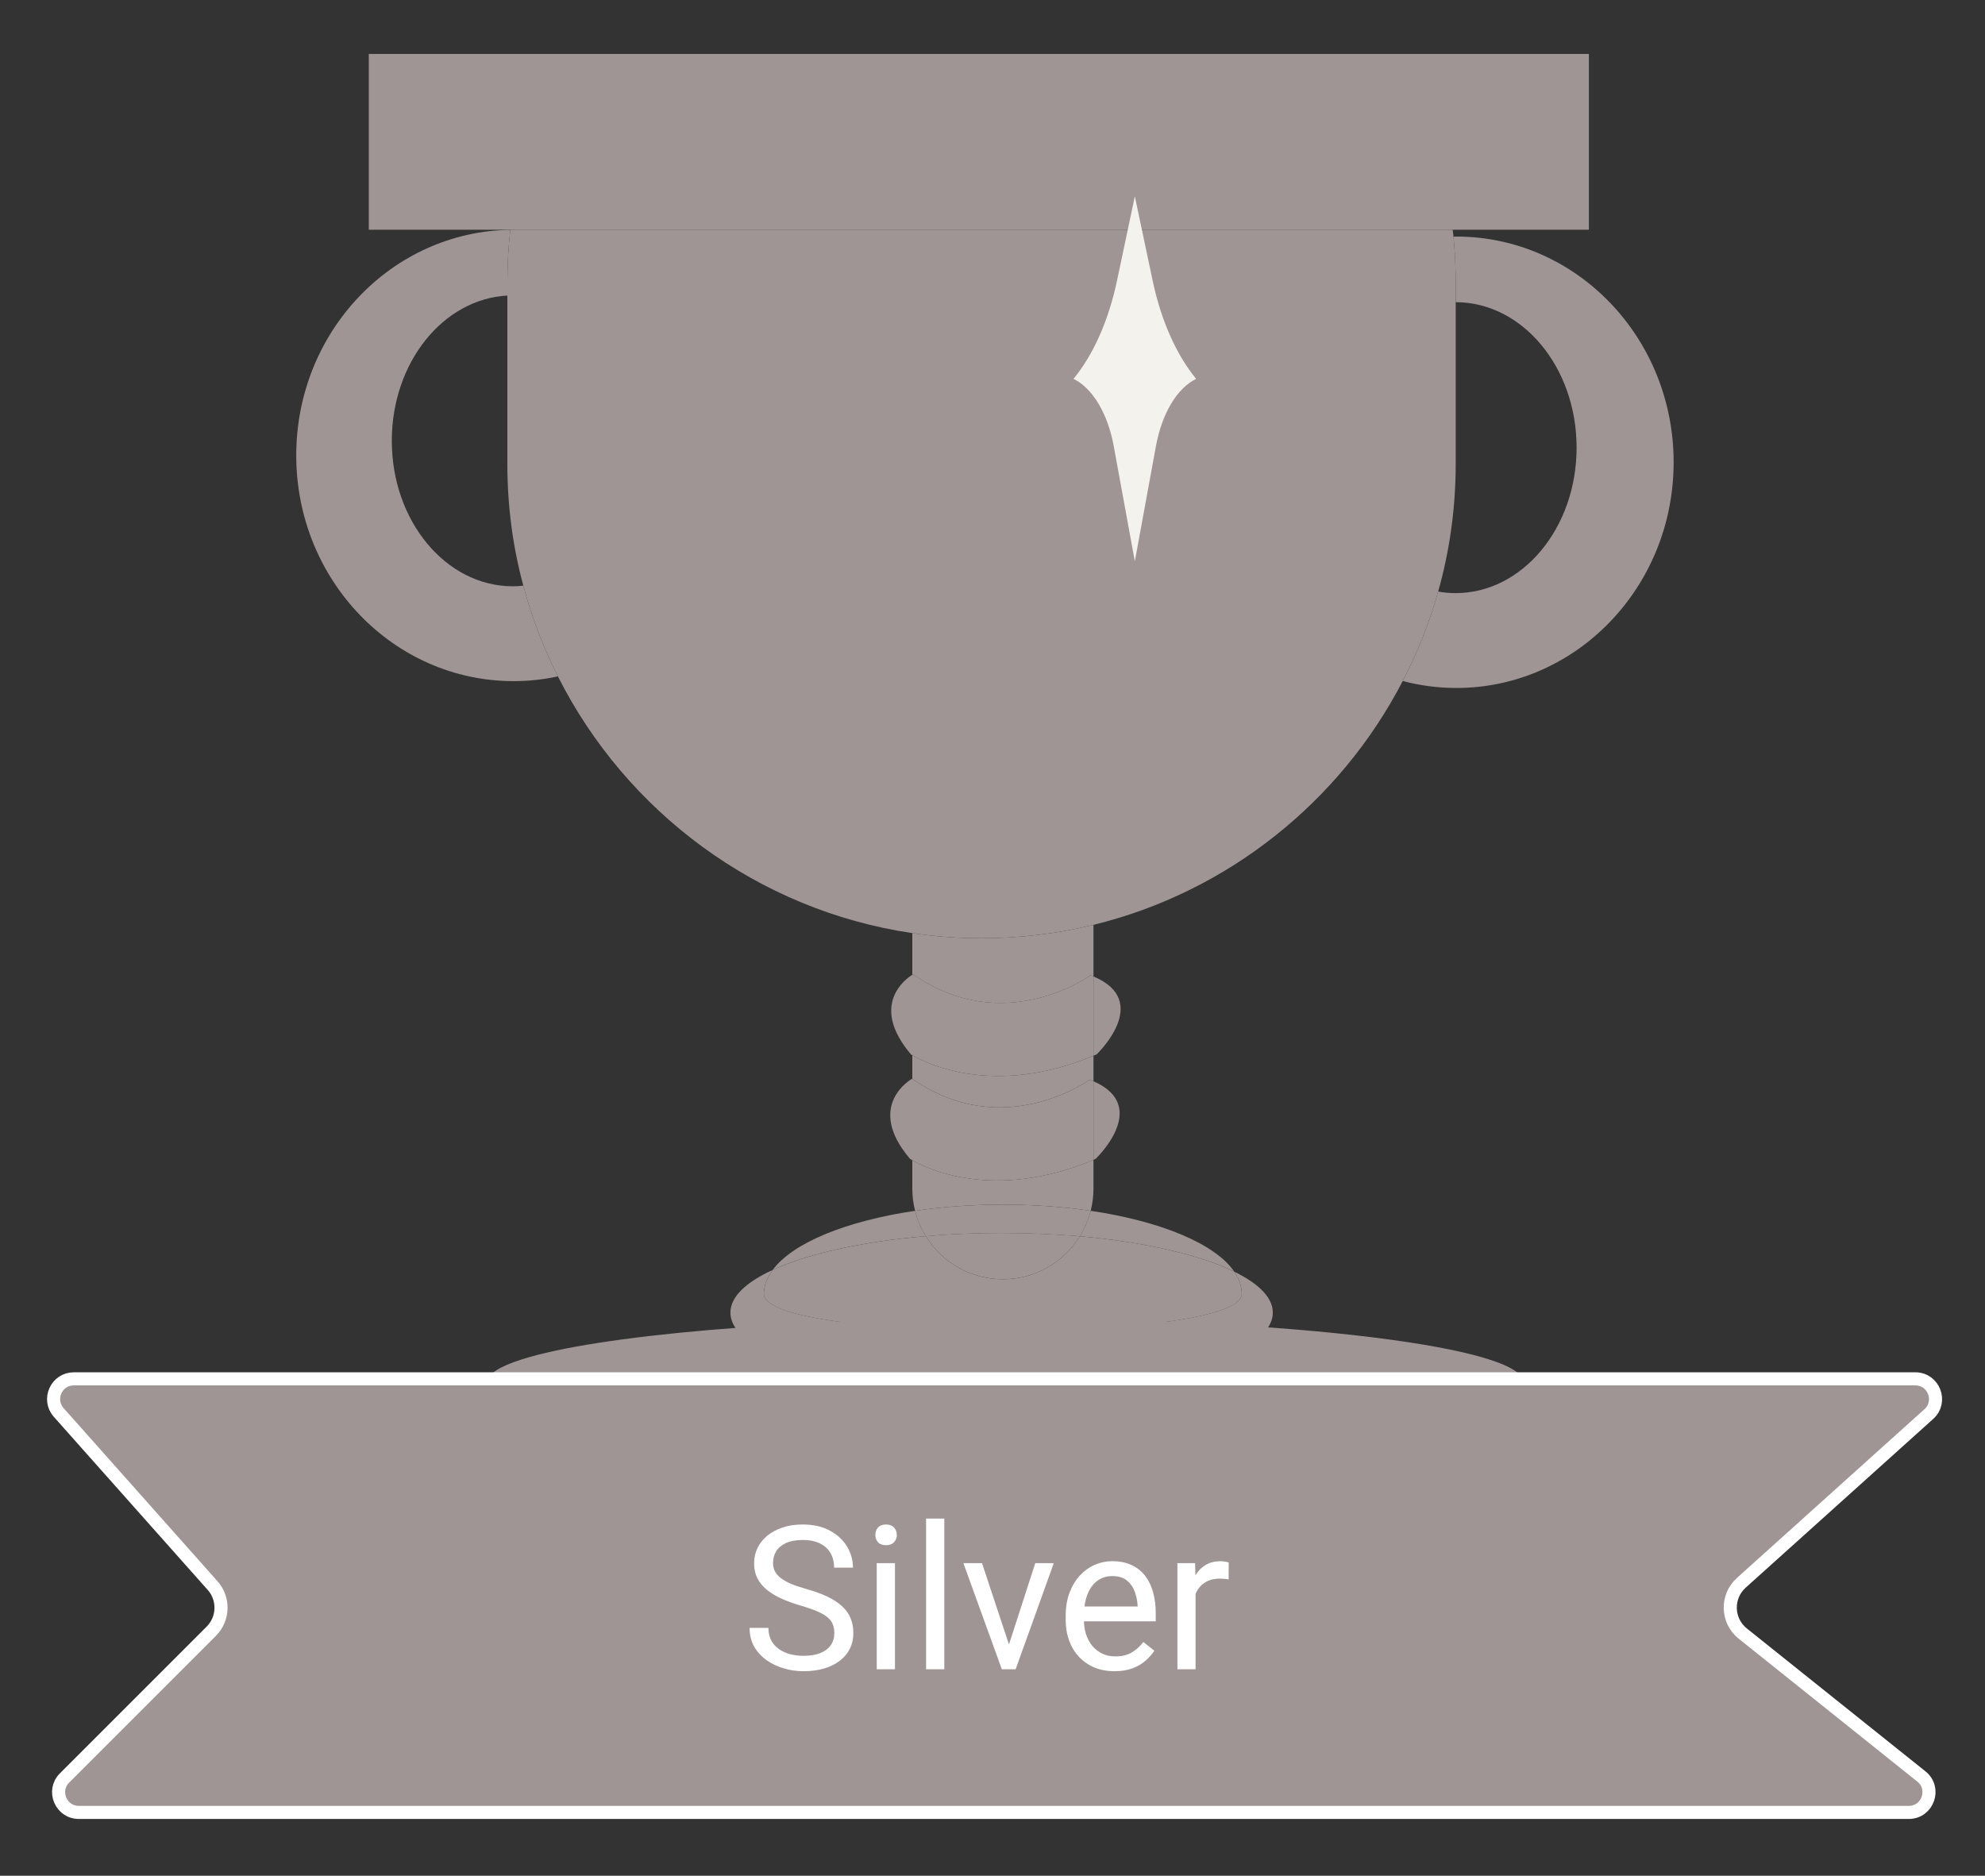 <svg width="91" height="86" viewBox="0 0 91 86" fill="none" xmlns="http://www.w3.org/2000/svg">
<rect x="0" y="0" width="91" height="86" fill="#333333" stroke="none"/>
<path d="M46.094 60.456C36.002 60.456 27.365 61.231 23.933 62.323C22.901 62.648 22.334 63.005 22.334 63.377C22.334 63.593 22.523 63.802 22.887 64.002C24.486 64.9 29.445 65.644 36.075 66.023C39.115 66.198 42.517 66.295 46.094 66.295C57.465 66.295 66.961 65.313 69.287 64.002C69.651 63.802 69.84 63.593 69.84 63.377C69.84 61.763 59.21 60.456 46.094 60.456Z" fill="#9F9595"/>
<path d="M56.582 58.304C57.704 58.851 58.351 59.493 58.351 60.18C58.351 62.195 52.786 63.83 45.921 63.83C39.05 63.83 33.485 62.195 33.485 60.18C33.485 59.46 34.194 58.79 35.422 58.226C35.159 58.578 35.02 58.946 35.02 59.326C35.02 61.586 56.928 61.586 56.928 59.326C56.928 58.974 56.81 58.634 56.582 58.304Z" fill="#9F9595"/>
<path d="M50.129 49.576C52.769 50.726 50.229 53.132 50.229 53.132C50.196 53.148 50.162 53.16 50.129 53.176V49.576Z" fill="#9F9595"/>
<path d="M50.129 49.577V53.177C45.552 55.108 42.427 53.545 41.824 53.199V49.465C46.004 52.384 49.95 49.504 49.95 49.504C50.012 49.526 50.073 49.548 50.129 49.577Z" fill="#9F9595"/>
<path d="M41.718 53.132C39.625 50.67 41.813 49.459 41.813 49.459C41.818 49.459 41.818 49.465 41.824 49.465V53.199C41.751 53.154 41.718 53.132 41.718 53.132Z" fill="#9F9595"/>
<path d="M50.129 44.77C52.842 45.909 50.274 48.342 50.274 48.342C50.224 48.365 50.174 48.387 50.129 48.404V44.77Z" fill="#9F9595"/>
<path d="M50.129 44.77V48.403C45.452 50.362 42.298 48.66 41.824 48.381V44.691C41.846 44.675 41.857 44.669 41.857 44.669C46.044 47.599 49.995 44.714 49.995 44.714C50.04 44.73 50.084 44.747 50.129 44.77Z" fill="#9F9595"/>
<path d="M41.824 44.693V48.383C41.785 48.355 41.762 48.344 41.762 48.344C39.825 46.061 41.556 44.855 41.824 44.693Z" fill="#9F9595"/>
<path d="M45.92 56.532C44.715 56.532 43.548 56.582 42.443 56.677C42.219 56.325 42.052 55.935 41.952 55.516C43.196 55.332 44.553 55.231 45.97 55.231C47.394 55.231 48.756 55.332 50 55.516C49.9 55.935 49.727 56.325 49.504 56.683C48.37 56.588 47.165 56.532 45.92 56.532Z" fill="#9F9595"/>
<path d="M45.971 55.23C44.553 55.23 43.197 55.331 41.952 55.515C41.868 55.191 41.824 54.851 41.824 54.499V53.199C42.427 53.545 45.552 55.108 50.129 53.176V54.499C50.129 54.851 50.084 55.191 50.001 55.515C48.756 55.331 47.394 55.23 45.971 55.23Z" fill="#9F9595"/>
<path d="M41.952 55.514C42.052 55.933 42.22 56.324 42.443 56.675C39.507 56.926 37.023 57.484 35.421 58.227C36.342 56.982 38.787 55.983 41.952 55.514Z" fill="#9F9595"/>
<path d="M56.927 59.328C56.927 61.589 35.02 61.589 35.02 59.328C35.02 58.949 35.159 58.58 35.421 58.228C37.023 57.486 39.507 56.928 42.443 56.677C43.174 57.866 44.48 58.653 45.976 58.653C47.466 58.653 48.773 57.866 49.504 56.682C52.49 56.95 55.007 57.536 56.581 58.301V58.307C56.81 58.636 56.927 58.977 56.927 59.328Z" fill="#9F9595"/>
<path d="M56.581 58.299C55.007 57.535 52.49 56.949 49.504 56.681C49.727 56.324 49.9 55.933 50.001 55.514C53.227 55.994 55.705 57.027 56.581 58.299Z" fill="#9F9595"/>
<path d="M49.504 56.682C48.773 57.865 47.467 58.652 45.977 58.652C44.481 58.652 43.175 57.865 42.443 56.676C43.548 56.581 44.715 56.531 45.921 56.531C47.165 56.531 48.371 56.587 49.504 56.682Z" fill="#9F9595"/>
<path d="M41.824 49.464V48.381C42.298 48.66 45.452 50.362 50.129 48.403V49.575C50.073 49.547 50.012 49.525 49.95 49.503C49.95 49.503 46.004 52.383 41.824 49.464Z" fill="#9F9595"/>
<path d="M41.824 44.693V42.784C42.862 42.94 43.922 43.018 45 43.018C46.764 43.018 48.483 42.806 50.129 42.404V44.771C50.085 44.749 50.04 44.732 49.995 44.715C49.995 44.715 46.044 47.601 41.857 44.67C41.857 44.67 41.846 44.676 41.824 44.693Z" fill="#9F9595"/>
<path d="M66.763 10.846C72.266 10.846 76.726 15.479 76.726 21.194C76.726 26.91 72.266 31.543 66.763 31.543C65.914 31.543 65.094 31.431 64.307 31.224C64.982 29.929 65.529 28.556 65.931 27.122C66.193 27.172 66.461 27.194 66.729 27.194C69.793 27.194 72.277 24.208 72.277 20.524C72.277 16.84 69.799 13.86 66.735 13.854V12.972C66.735 12.258 66.701 11.549 66.634 10.851C66.679 10.846 66.718 10.846 66.763 10.846Z" fill="#9F9595"/>
<path d="M23.99 26.853C24.375 28.304 24.911 29.699 25.576 31.011C24.917 31.156 24.241 31.229 23.544 31.229C18.04 31.229 13.581 26.596 13.581 20.88C13.581 15.215 17.957 10.616 23.393 10.538C23.304 11.336 23.259 12.151 23.259 12.971V13.552C20.312 13.708 17.962 16.627 17.962 20.21C17.962 23.894 20.446 26.881 23.51 26.881C23.672 26.881 23.834 26.869 23.99 26.853Z" fill="#9F9595"/>
<path d="M66.634 10.85C66.623 10.744 66.612 10.638 66.595 10.532H23.544C23.494 10.532 23.444 10.532 23.393 10.538C23.304 11.336 23.259 12.151 23.259 12.971V13.552V21.277C23.259 23.203 23.51 25.072 23.991 26.853C24.376 28.304 24.912 29.7 25.576 31.011C28.701 37.213 34.718 41.733 41.824 42.783C42.862 42.939 43.922 43.017 45 43.017C46.764 43.017 48.483 42.805 50.129 42.403C56.297 40.897 61.449 36.744 64.307 31.223C64.982 29.928 65.529 28.555 65.931 27.121C66.456 25.262 66.735 23.298 66.735 21.277V13.853V12.971C66.735 12.257 66.701 11.548 66.634 10.85Z" fill="#9F9595"/>
<path d="M64.011 2.473H25.983H16.907V10.533H23.399H23.544H66.595H72.841V2.473H64.011Z" fill="#9F9595"/>
<path d="M52.842 12.87L52.025 9.001L51.208 12.87C50.825 14.683 50.13 16.253 49.215 17.37C50.092 17.801 50.785 18.96 51.059 20.457L52.025 25.738L52.992 20.457C53.265 18.96 53.958 17.801 54.835 17.37C53.92 16.253 53.225 14.683 52.842 12.87Z" fill="#F4F2ED"/>
<g clip-path="url(#clip0_1020_11960)">
<path d="M2.692 64.761C2.162 64.163 2.586 63.219 3.385 63.219H87.805C88.654 63.219 89.055 64.266 88.425 64.834L79.827 72.572C79.127 73.202 79.159 74.309 79.895 74.898L88.083 81.449C88.767 81.996 88.38 83.098 87.505 83.098H3.614C2.789 83.098 2.376 82.1 2.959 81.517L9.686 74.79C10.257 74.219 10.284 73.302 9.747 72.698L2.692 64.761Z" fill="#9F9595" stroke="white" stroke-width="0.6"/>
<path d="M38.249 74.879C38.249 74.726 38.225 74.591 38.177 74.474C38.132 74.354 38.051 74.246 37.934 74.151C37.821 74.055 37.662 73.963 37.458 73.876C37.257 73.789 37.002 73.701 36.693 73.611C36.37 73.515 36.077 73.409 35.817 73.292C35.556 73.172 35.332 73.035 35.147 72.883C34.961 72.73 34.818 72.554 34.719 72.356C34.62 72.159 34.571 71.932 34.571 71.677C34.571 71.423 34.623 71.187 34.728 70.972C34.833 70.756 34.983 70.568 35.178 70.409C35.376 70.248 35.611 70.122 35.884 70.032C36.157 69.942 36.461 69.897 36.797 69.897C37.288 69.897 37.705 69.991 38.047 70.18C38.392 70.366 38.654 70.61 38.834 70.913C39.014 71.213 39.103 71.534 39.103 71.875H38.24C38.24 71.63 38.188 71.412 38.083 71.223C37.978 71.031 37.819 70.882 37.606 70.774C37.393 70.663 37.123 70.607 36.797 70.607C36.488 70.607 36.233 70.654 36.032 70.747C35.831 70.84 35.682 70.966 35.583 71.124C35.487 71.283 35.439 71.465 35.439 71.668C35.439 71.806 35.467 71.932 35.524 72.046C35.584 72.157 35.676 72.261 35.799 72.356C35.925 72.452 36.083 72.541 36.275 72.622C36.47 72.703 36.702 72.781 36.972 72.856C37.344 72.96 37.665 73.077 37.934 73.206C38.204 73.335 38.426 73.481 38.6 73.642C38.777 73.801 38.907 73.983 38.991 74.187C39.078 74.387 39.121 74.615 39.121 74.87C39.121 75.137 39.068 75.378 38.96 75.594C38.852 75.81 38.697 75.994 38.496 76.147C38.296 76.3 38.054 76.418 37.773 76.502C37.494 76.583 37.182 76.624 36.837 76.624C36.535 76.624 36.236 76.582 35.943 76.498C35.652 76.414 35.386 76.288 35.147 76.12C34.91 75.952 34.719 75.745 34.575 75.499C34.435 75.251 34.364 74.963 34.364 74.636H35.227C35.227 74.861 35.271 75.054 35.358 75.216C35.445 75.375 35.563 75.507 35.713 75.612C35.866 75.717 36.038 75.795 36.23 75.846C36.425 75.894 36.627 75.918 36.837 75.918C37.14 75.918 37.396 75.876 37.606 75.792C37.816 75.708 37.975 75.588 38.083 75.432C38.194 75.276 38.249 75.092 38.249 74.879ZM41.029 71.668V76.534H40.193V71.668H41.029ZM40.13 70.378C40.13 70.243 40.17 70.129 40.251 70.036C40.335 69.943 40.458 69.897 40.62 69.897C40.779 69.897 40.9 69.943 40.984 70.036C41.071 70.129 41.114 70.243 41.114 70.378C41.114 70.507 41.071 70.618 40.984 70.711C40.9 70.801 40.779 70.846 40.62 70.846C40.458 70.846 40.335 70.801 40.251 70.711C40.17 70.618 40.13 70.507 40.13 70.378ZM43.291 69.627V76.534H42.455V69.627H43.291ZM46.13 75.783L47.461 71.668H48.31L46.561 76.534H46.004L46.13 75.783ZM45.019 71.668L46.39 75.805L46.485 76.534H45.927L44.165 71.668H45.019ZM51.09 76.624C50.751 76.624 50.444 76.567 50.168 76.453C49.895 76.336 49.66 76.172 49.462 75.963C49.267 75.753 49.117 75.504 49.013 75.216C48.908 74.928 48.855 74.614 48.855 74.272V74.083C48.855 73.687 48.914 73.335 49.031 73.026C49.148 72.715 49.306 72.451 49.507 72.235C49.708 72.019 49.936 71.856 50.191 71.745C50.446 71.634 50.709 71.579 50.982 71.579C51.33 71.579 51.63 71.639 51.881 71.758C52.136 71.878 52.344 72.046 52.506 72.262C52.668 72.475 52.788 72.727 52.866 73.017C52.944 73.305 52.983 73.62 52.983 73.962V74.335H49.35V73.656H52.151V73.593C52.139 73.377 52.094 73.167 52.016 72.963C51.941 72.76 51.821 72.592 51.657 72.46C51.492 72.328 51.267 72.262 50.982 72.262C50.793 72.262 50.619 72.302 50.461 72.383C50.302 72.461 50.165 72.578 50.051 72.734C49.937 72.89 49.849 73.08 49.786 73.305C49.723 73.53 49.692 73.789 49.692 74.083V74.272C49.692 74.503 49.723 74.72 49.786 74.924C49.852 75.125 49.946 75.302 50.069 75.454C50.195 75.607 50.347 75.727 50.523 75.814C50.703 75.901 50.907 75.945 51.135 75.945C51.429 75.945 51.678 75.885 51.881 75.765C52.085 75.645 52.264 75.484 52.416 75.284L52.92 75.684C52.815 75.843 52.682 75.994 52.52 76.138C52.358 76.282 52.159 76.399 51.922 76.489C51.688 76.579 51.411 76.624 51.09 76.624ZM54.809 72.433V76.534H53.978V71.668H54.787L54.809 72.433ZM56.329 71.642L56.325 72.415C56.256 72.4 56.19 72.391 56.127 72.388C56.067 72.382 55.998 72.379 55.92 72.379C55.728 72.379 55.559 72.409 55.412 72.469C55.265 72.529 55.141 72.613 55.039 72.721C54.937 72.829 54.856 72.957 54.796 73.107C54.739 73.254 54.702 73.416 54.684 73.593L54.45 73.728C54.45 73.434 54.478 73.158 54.535 72.901C54.595 72.643 54.687 72.415 54.809 72.217C54.932 72.016 55.088 71.86 55.277 71.749C55.469 71.636 55.697 71.579 55.961 71.579C56.02 71.579 56.089 71.586 56.167 71.601C56.245 71.613 56.299 71.627 56.329 71.642Z" fill="white"/>
</g>
<defs>
<clipPath id="clip0_1020_11960">
<rect width="90.346" height="20.478" fill="white" transform="translate(0.654 62.919)"/>
</clipPath>
</defs>
</svg>

